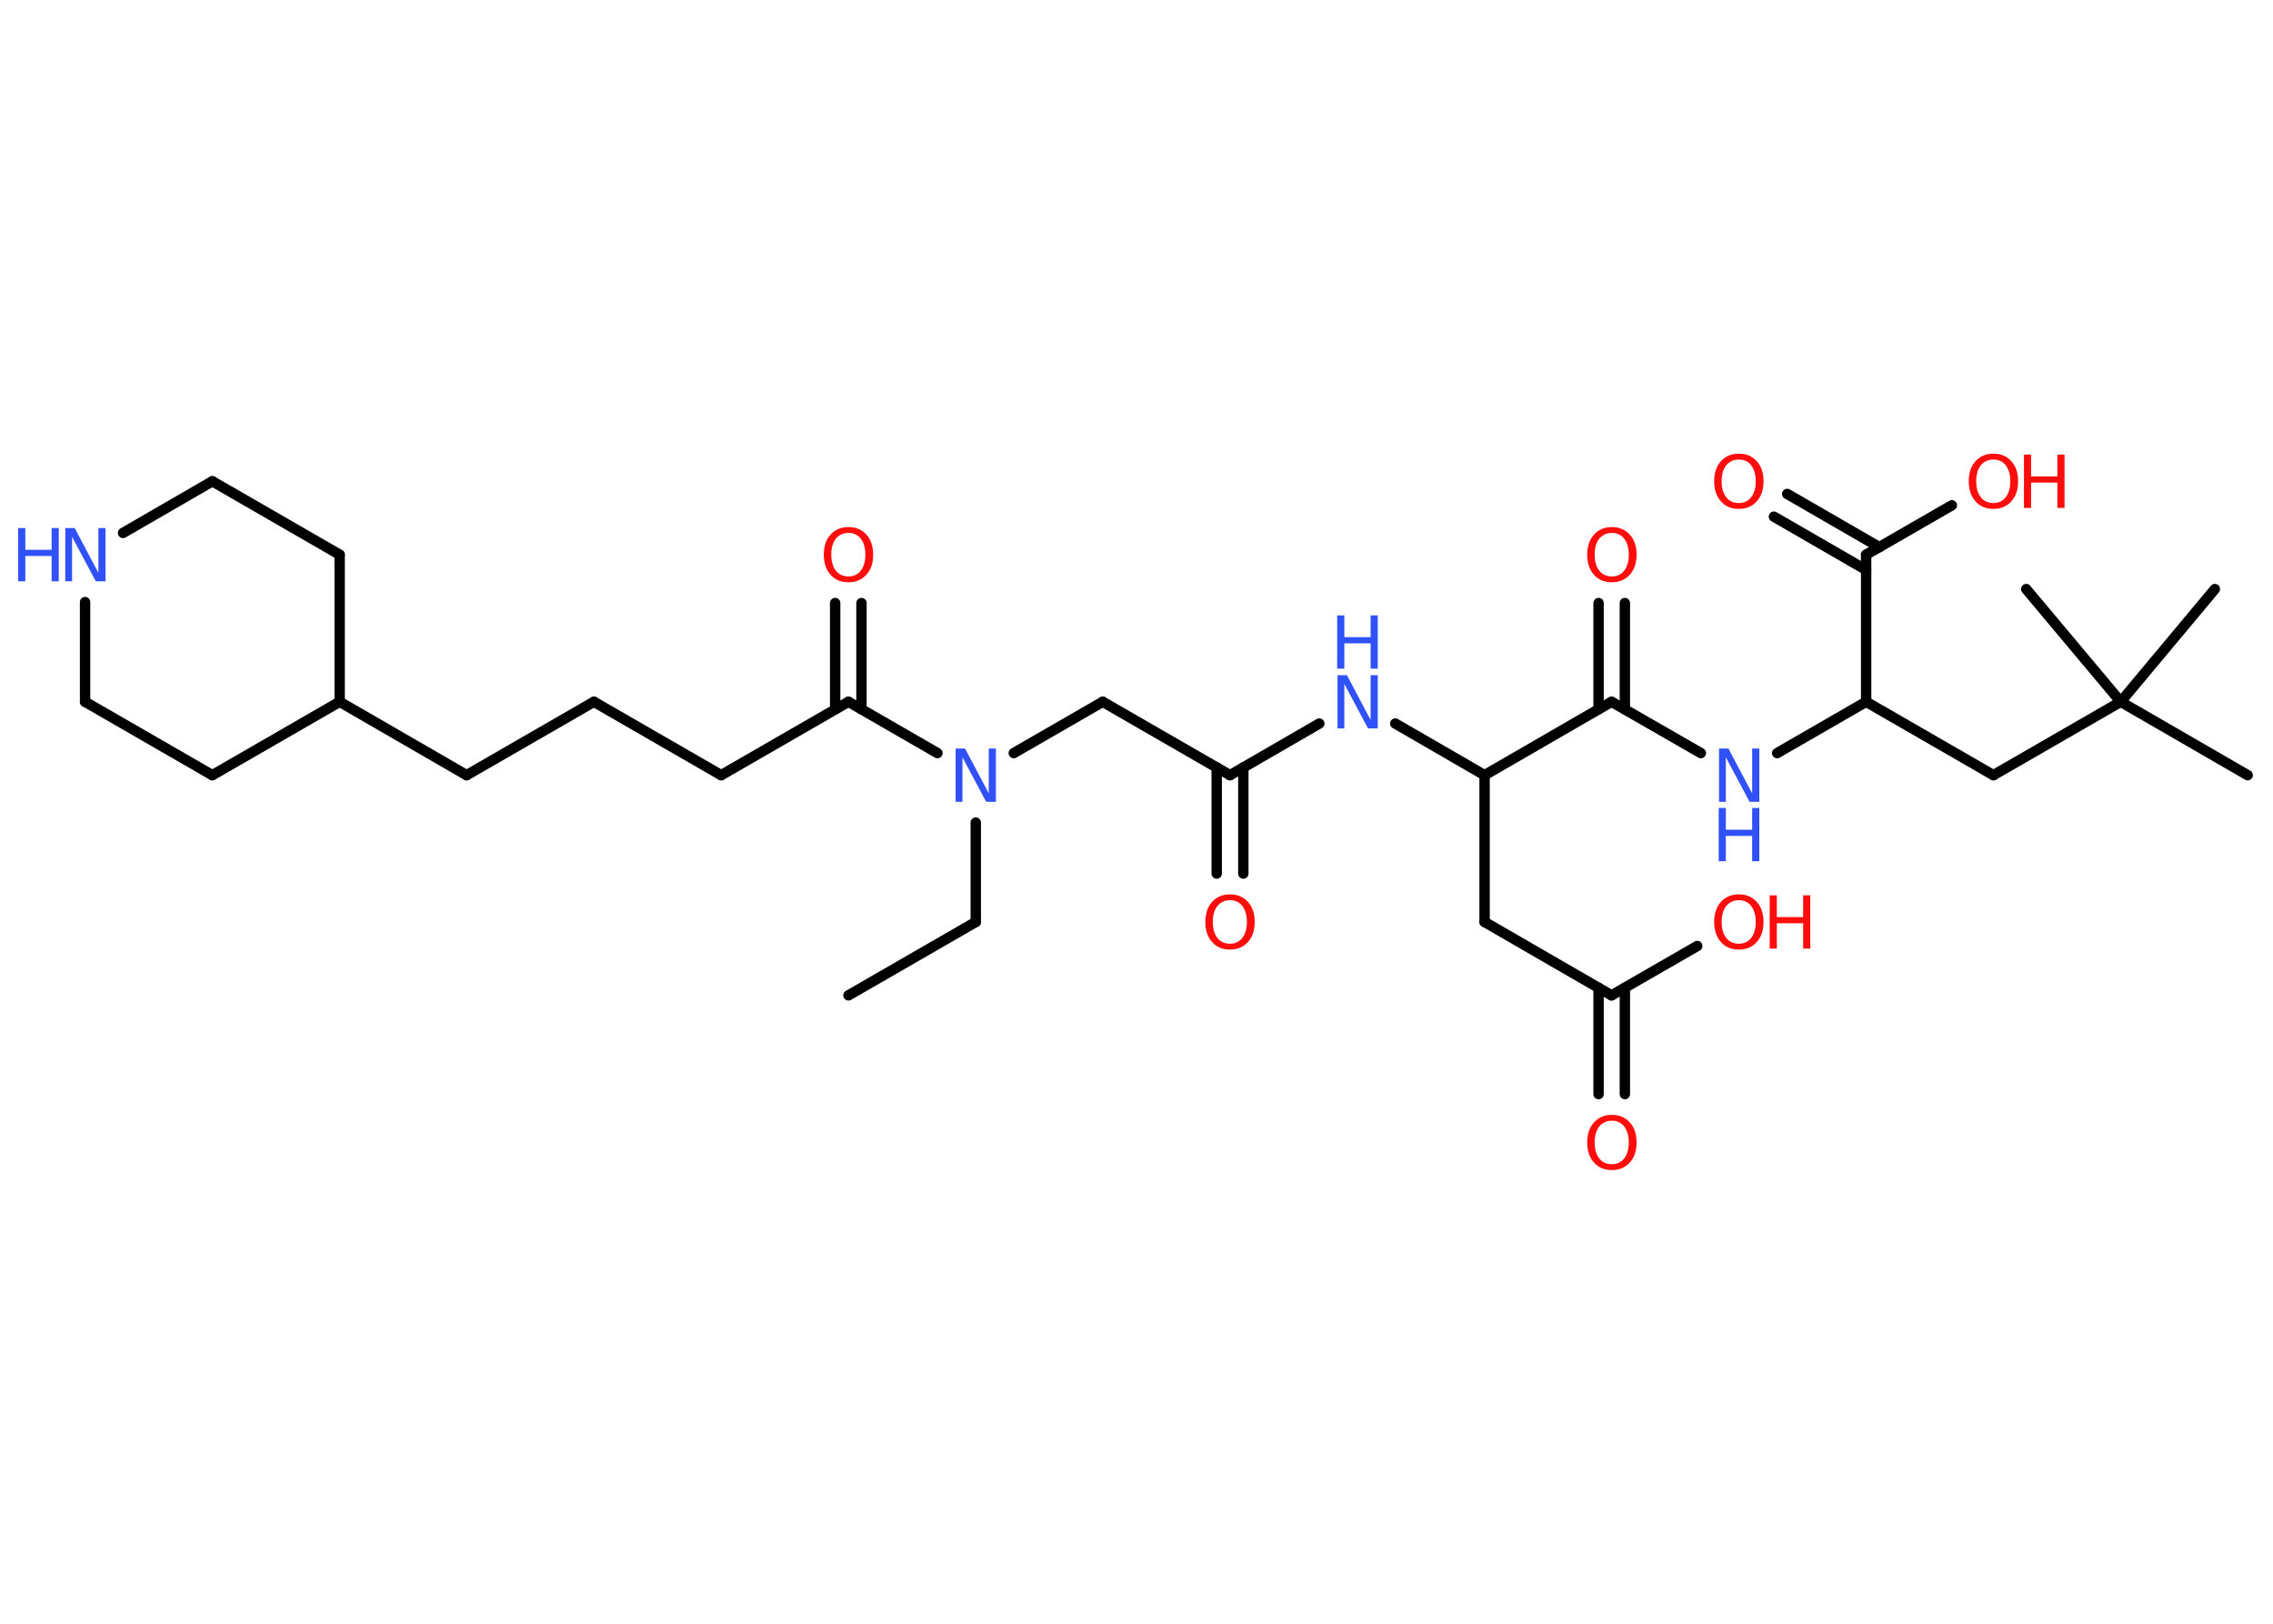 <?xml version='1.0' encoding='UTF-8'?>
<!DOCTYPE svg PUBLIC "-//W3C//DTD SVG 1.1//EN" "http://www.w3.org/Graphics/SVG/1.1/DTD/svg11.dtd">
<svg version='1.2' xmlns='http://www.w3.org/2000/svg' xmlns:xlink='http://www.w3.org/1999/xlink' width='70.0mm' height='50.0mm' viewBox='0 0 70.0 50.0'>
  <desc>Generated by the Chemistry Development Kit (http://github.com/cdk)</desc>
  <g stroke-linecap='round' stroke-linejoin='round' stroke='#000000' stroke-width='.32' fill='#FF0D0D'>
    <rect x='.0' y='.0' width='70.0' height='50.0' fill='#FFFFFF' stroke='none'/>
    <g id='mol1' class='mol'>
      <line id='mol1bnd1' class='bond' x1='26.13' y1='30.65' x2='30.05' y2='28.39'/>
      <line id='mol1bnd2' class='bond' x1='30.05' y1='28.39' x2='30.05' y2='25.33'/>
      <line id='mol1bnd3' class='bond' x1='31.22' y1='23.19' x2='33.96' y2='21.61'/>
      <line id='mol1bnd4' class='bond' x1='33.96' y1='21.61' x2='37.88' y2='23.87'/>
      <g id='mol1bnd5' class='bond'>
        <line x1='38.29' y1='23.63' x2='38.29' y2='26.9'/>
        <line x1='37.47' y1='23.63' x2='37.47' y2='26.9'/>
      </g>
      <line id='mol1bnd6' class='bond' x1='37.88' y1='23.87' x2='40.63' y2='22.28'/>
      <line id='mol1bnd7' class='bond' x1='42.97' y1='22.28' x2='45.72' y2='23.87'/>
      <line id='mol1bnd8' class='bond' x1='45.72' y1='23.87' x2='45.72' y2='28.39'/>
      <line id='mol1bnd9' class='bond' x1='45.72' y1='28.39' x2='49.63' y2='30.65'/>
      <g id='mol1bnd10' class='bond'>
        <line x1='50.04' y1='30.42' x2='50.04' y2='33.69'/>
        <line x1='49.23' y1='30.42' x2='49.23' y2='33.69'/>
      </g>
      <line id='mol1bnd11' class='bond' x1='49.63' y1='30.65' x2='52.27' y2='29.13'/>
      <line id='mol1bnd12' class='bond' x1='45.72' y1='23.87' x2='49.63' y2='21.61'/>
      <g id='mol1bnd13' class='bond'>
        <line x1='49.23' y1='21.84' x2='49.23' y2='18.57'/>
        <line x1='50.04' y1='21.84' x2='50.04' y2='18.57'/>
      </g>
      <line id='mol1bnd14' class='bond' x1='49.63' y1='21.61' x2='52.38' y2='23.19'/>
      <line id='mol1bnd15' class='bond' x1='54.73' y1='23.19' x2='57.47' y2='21.61'/>
      <line id='mol1bnd16' class='bond' x1='57.47' y1='21.61' x2='61.39' y2='23.87'/>
      <line id='mol1bnd17' class='bond' x1='61.39' y1='23.87' x2='65.31' y2='21.61'/>
      <line id='mol1bnd18' class='bond' x1='65.31' y1='21.61' x2='69.22' y2='23.87'/>
      <line id='mol1bnd19' class='bond' x1='65.31' y1='21.61' x2='68.21' y2='18.14'/>
      <line id='mol1bnd20' class='bond' x1='65.31' y1='21.61' x2='62.4' y2='18.14'/>
      <line id='mol1bnd21' class='bond' x1='57.47' y1='21.61' x2='57.47' y2='17.08'/>
      <g id='mol1bnd22' class='bond'>
        <line x1='57.47' y1='17.55' x2='54.63' y2='15.91'/>
        <line x1='57.88' y1='16.85' x2='55.04' y2='15.21'/>
      </g>
      <line id='mol1bnd23' class='bond' x1='57.47' y1='17.08' x2='60.11' y2='15.56'/>
      <line id='mol1bnd24' class='bond' x1='28.87' y1='23.19' x2='26.13' y2='21.61'/>
      <g id='mol1bnd25' class='bond'>
        <line x1='25.72' y1='21.84' x2='25.72' y2='18.57'/>
        <line x1='26.53' y1='21.84' x2='26.53' y2='18.57'/>
      </g>
      <line id='mol1bnd26' class='bond' x1='26.13' y1='21.61' x2='22.21' y2='23.87'/>
      <line id='mol1bnd27' class='bond' x1='22.21' y1='23.87' x2='18.29' y2='21.61'/>
      <line id='mol1bnd28' class='bond' x1='18.29' y1='21.61' x2='14.37' y2='23.87'/>
      <line id='mol1bnd29' class='bond' x1='14.37' y1='23.87' x2='10.46' y2='21.61'/>
      <line id='mol1bnd30' class='bond' x1='10.46' y1='21.61' x2='6.54' y2='23.87'/>
      <line id='mol1bnd31' class='bond' x1='6.54' y1='23.87' x2='2.62' y2='21.61'/>
      <line id='mol1bnd32' class='bond' x1='2.62' y1='21.61' x2='2.62' y2='18.54'/>
      <line id='mol1bnd33' class='bond' x1='3.79' y1='16.41' x2='6.54' y2='14.82'/>
      <line id='mol1bnd34' class='bond' x1='6.54' y1='14.82' x2='10.46' y2='17.08'/>
      <line id='mol1bnd35' class='bond' x1='10.46' y1='21.61' x2='10.46' y2='17.08'/>
      <path id='mol1atm3' class='atom' d='M29.42 23.05h.3l.73 1.38v-1.38h.22v1.64h-.3l-.73 -1.37v1.37h-.21v-1.64z' stroke='none' fill='#3050F8'/>
      <path id='mol1atm6' class='atom' d='M37.88 27.72q-.24 .0 -.39 .18q-.14 .18 -.14 .49q.0 .31 .14 .49q.14 .18 .39 .18q.24 .0 .38 -.18q.14 -.18 .14 -.49q.0 -.31 -.14 -.49q-.14 -.18 -.38 -.18zM37.88 27.54q.34 .0 .55 .23q.21 .23 .21 .62q.0 .39 -.21 .62q-.21 .23 -.55 .23q-.35 .0 -.55 -.23q-.21 -.23 -.21 -.62q.0 -.39 .21 -.62q.21 -.23 .55 -.23z' stroke='none'/>
      <g id='mol1atm7' class='atom'>
        <path d='M41.18 20.79h.3l.73 1.38v-1.38h.22v1.64h-.3l-.73 -1.37v1.37h-.21v-1.64z' stroke='none' fill='#3050F8'/>
        <path d='M41.18 18.95h.22v.67h.81v-.67h.22v1.64h-.22v-.78h-.81v.78h-.22v-1.64z' stroke='none' fill='#3050F8'/>
      </g>
      <path id='mol1atm11' class='atom' d='M49.64 34.51q-.24 .0 -.39 .18q-.14 .18 -.14 .49q.0 .31 .14 .49q.14 .18 .39 .18q.24 .0 .38 -.18q.14 -.18 .14 -.49q.0 -.31 -.14 -.49q-.14 -.18 -.38 -.18zM49.64 34.33q.34 .0 .55 .23q.21 .23 .21 .62q.0 .39 -.21 .62q-.21 .23 -.55 .23q-.35 .0 -.55 -.23q-.21 -.23 -.21 -.62q.0 -.39 .21 -.62q.21 -.23 .55 -.23z' stroke='none'/>
      <g id='mol1atm12' class='atom'>
        <path d='M53.55 27.72q-.24 .0 -.39 .18q-.14 .18 -.14 .49q.0 .31 .14 .49q.14 .18 .39 .18q.24 .0 .38 -.18q.14 -.18 .14 -.49q.0 -.31 -.14 -.49q-.14 -.18 -.38 -.18zM53.55 27.54q.34 .0 .55 .23q.21 .23 .21 .62q.0 .39 -.21 .62q-.21 .23 -.55 .23q-.35 .0 -.55 -.23q-.21 -.23 -.21 -.62q.0 -.39 .21 -.62q.21 -.23 .55 -.23z' stroke='none'/>
        <path d='M54.5 27.57h.22v.67h.81v-.67h.22v1.64h-.22v-.78h-.81v.78h-.22v-1.64z' stroke='none'/>
      </g>
      <path id='mol1atm14' class='atom' d='M49.64 16.41q-.24 .0 -.39 .18q-.14 .18 -.14 .49q.0 .31 .14 .49q.14 .18 .39 .18q.24 .0 .38 -.18q.14 -.18 .14 -.49q.0 -.31 -.14 -.49q-.14 -.18 -.38 -.18zM49.64 16.23q.34 .0 .55 .23q.21 .23 .21 .62q.0 .39 -.21 .62q-.21 .23 -.55 .23q-.35 .0 -.55 -.23q-.21 -.23 -.21 -.62q.0 -.39 .21 -.62q.21 -.23 .55 -.23z' stroke='none'/>
      <g id='mol1atm15' class='atom'>
        <path d='M52.93 23.05h.3l.73 1.38v-1.38h.22v1.64h-.3l-.73 -1.37v1.37h-.21v-1.64z' stroke='none' fill='#3050F8'/>
        <path d='M52.93 24.88h.22v.67h.81v-.67h.22v1.64h-.22v-.78h-.81v.78h-.22v-1.64z' stroke='none' fill='#3050F8'/>
      </g>
      <path id='mol1atm23' class='atom' d='M53.55 14.15q-.24 .0 -.39 .18q-.14 .18 -.14 .49q.0 .31 .14 .49q.14 .18 .39 .18q.24 .0 .38 -.18q.14 -.18 .14 -.49q.0 -.31 -.14 -.49q-.14 -.18 -.38 -.18zM53.55 13.97q.34 .0 .55 .23q.21 .23 .21 .62q.0 .39 -.21 .62q-.21 .23 -.55 .23q-.35 .0 -.55 -.23q-.21 -.23 -.21 -.62q.0 -.39 .21 -.62q.21 -.23 .55 -.23z' stroke='none'/>
      <g id='mol1atm24' class='atom'>
        <path d='M61.39 14.15q-.24 .0 -.39 .18q-.14 .18 -.14 .49q.0 .31 .14 .49q.14 .18 .39 .18q.24 .0 .38 -.18q.14 -.18 .14 -.49q.0 -.31 -.14 -.49q-.14 -.18 -.38 -.18zM61.39 13.97q.34 .0 .55 .23q.21 .23 .21 .62q.0 .39 -.21 .62q-.21 .23 -.55 .23q-.35 .0 -.55 -.23q-.21 -.23 -.21 -.62q.0 -.39 .21 -.62q.21 -.23 .55 -.23z' stroke='none'/>
        <path d='M62.33 14.0h.22v.67h.81v-.67h.22v1.64h-.22v-.78h-.81v.78h-.22v-1.64z' stroke='none'/>
      </g>
      <path id='mol1atm26' class='atom' d='M26.13 16.41q-.24 .0 -.39 .18q-.14 .18 -.14 .49q.0 .31 .14 .49q.14 .18 .39 .18q.24 .0 .38 -.18q.14 -.18 .14 -.49q.0 -.31 -.14 -.49q-.14 -.18 -.38 -.18zM26.13 16.23q.34 .0 .55 .23q.21 .23 .21 .62q.0 .39 -.21 .62q-.21 .23 -.55 .23q-.35 .0 -.55 -.23q-.21 -.23 -.21 -.62q.0 -.39 .21 -.62q.21 -.23 .55 -.23z' stroke='none'/>
      <g id='mol1atm33' class='atom'>
        <path d='M2.0 16.26h.3l.73 1.38v-1.38h.22v1.64h-.3l-.73 -1.37v1.37h-.21v-1.64z' stroke='none' fill='#3050F8'/>
        <path d='M.56 16.26h.22v.67h.81v-.67h.22v1.64h-.22v-.78h-.81v.78h-.22v-1.64z' stroke='none' fill='#3050F8'/>
      </g>
    </g>
  </g>
</svg>
